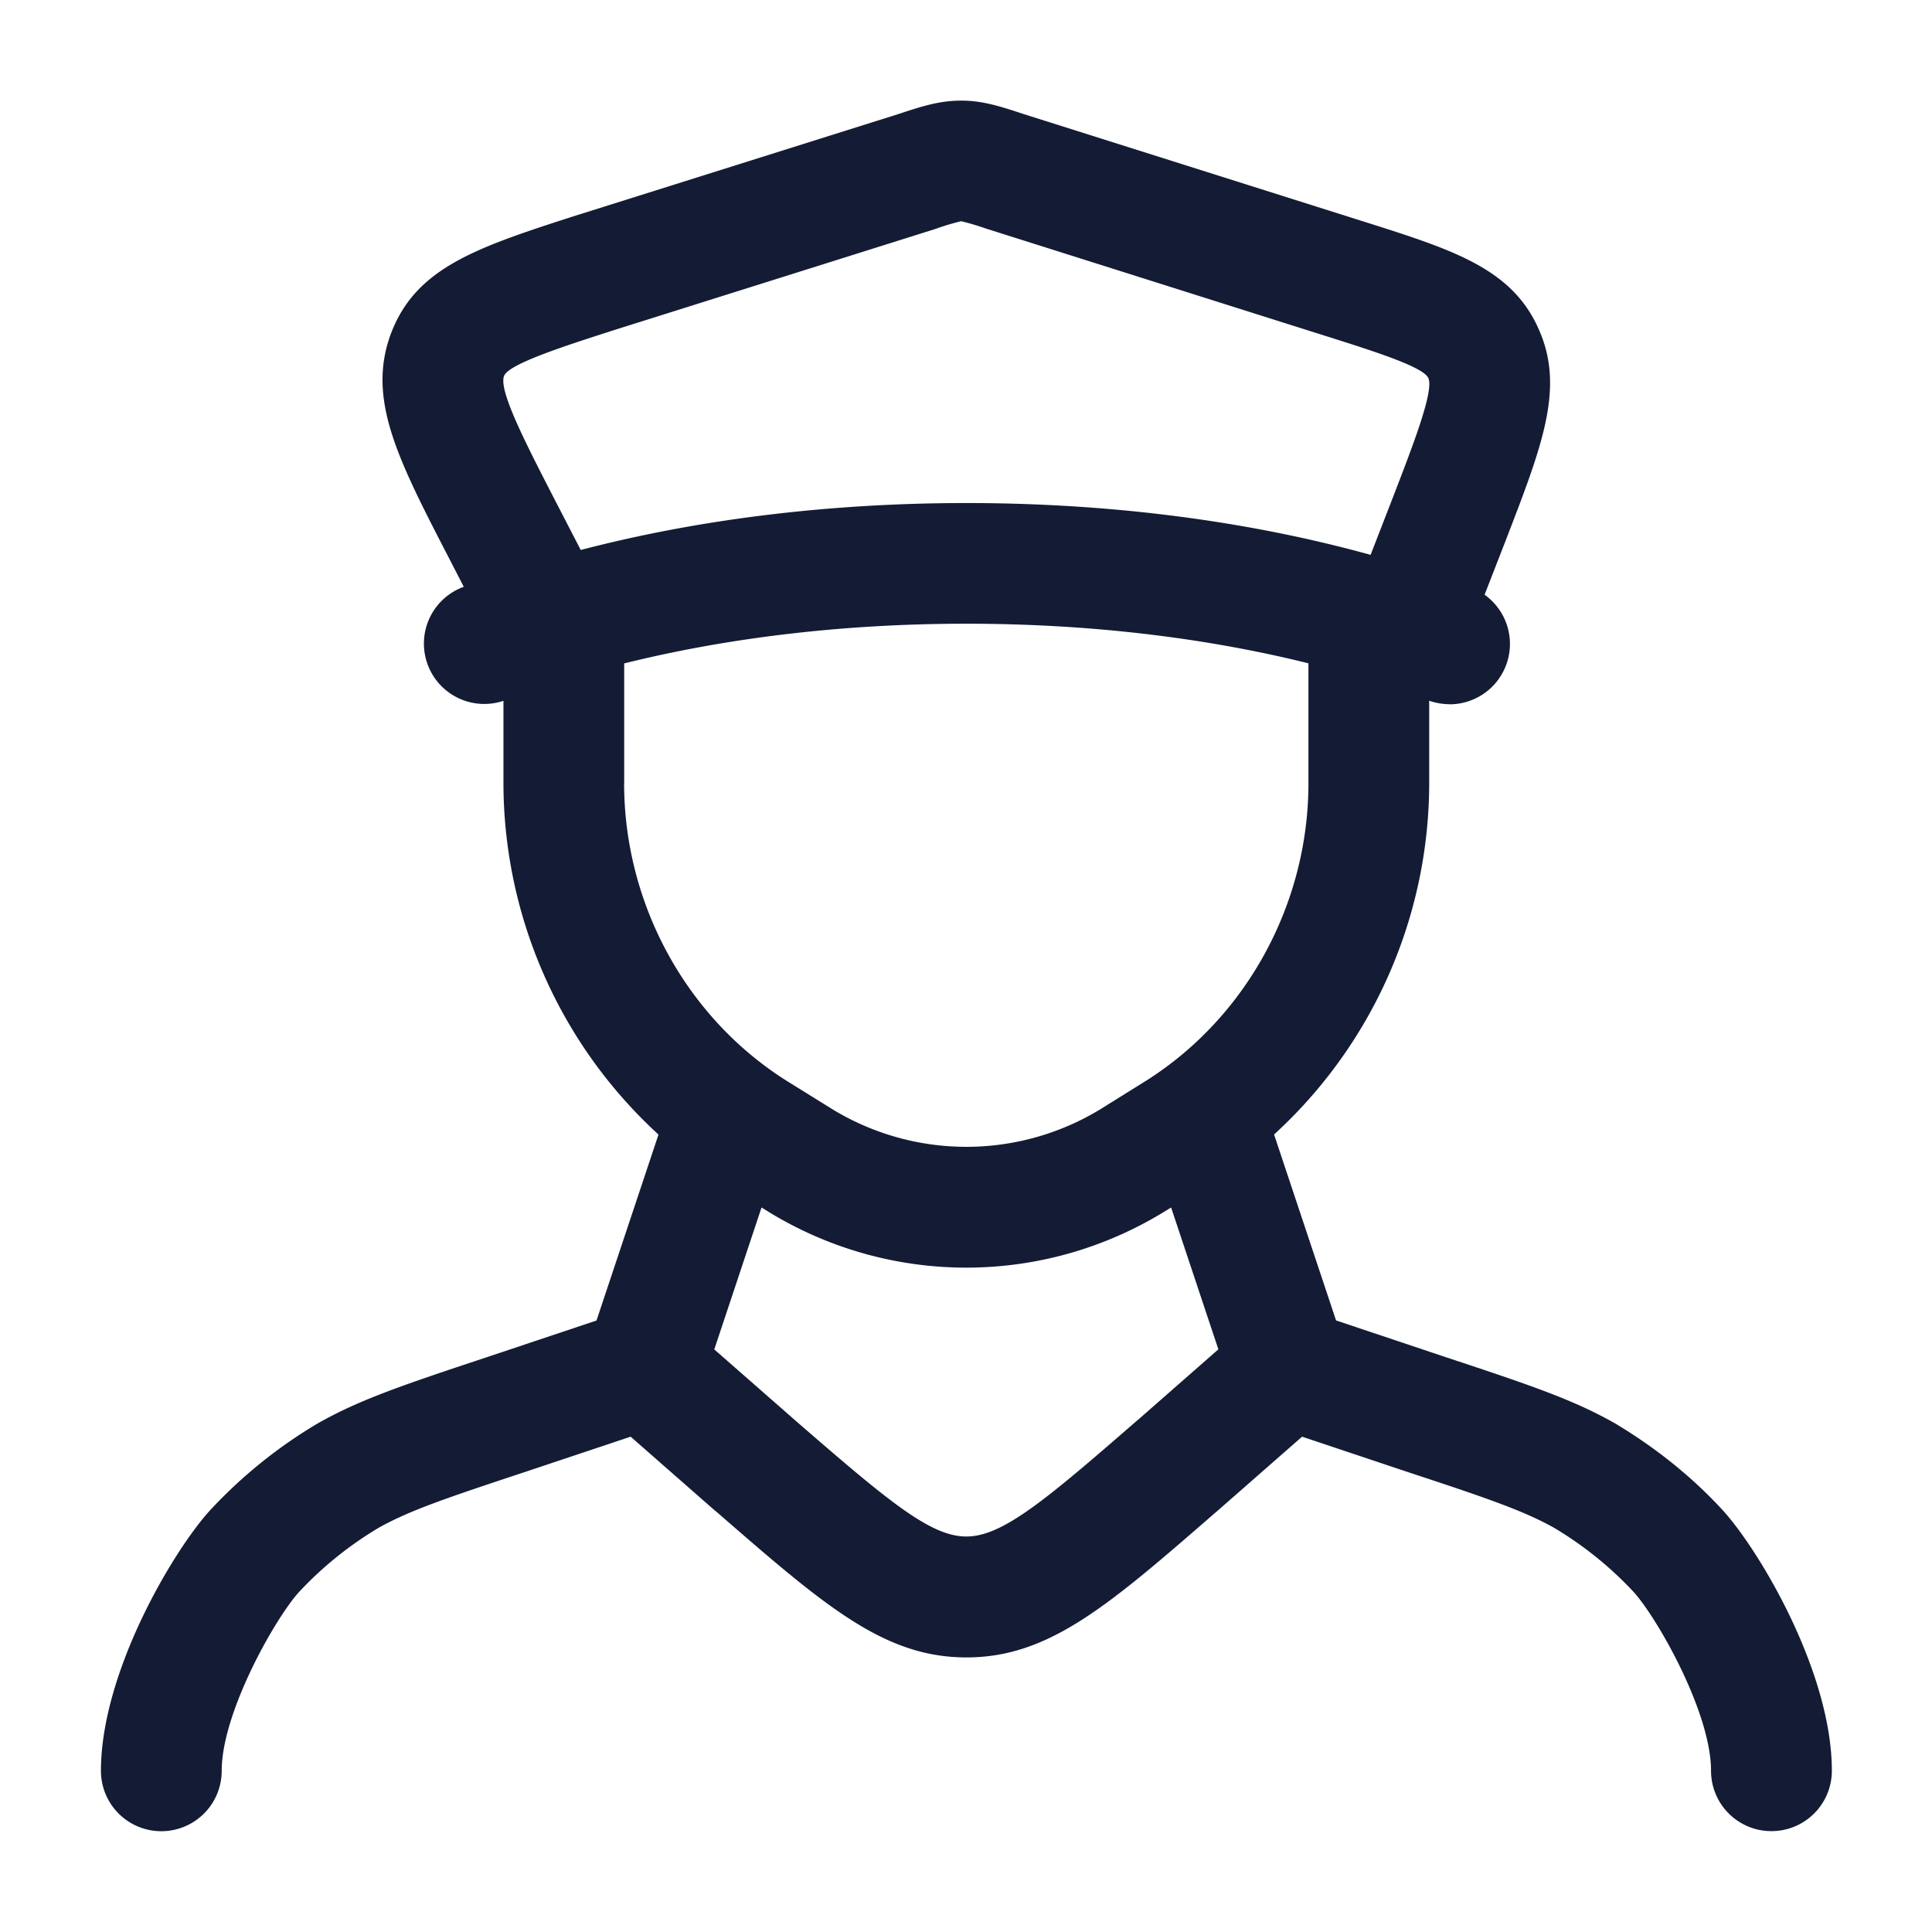 <svg xmlns="http://www.w3.org/2000/svg" width="24" height="24" fill="none"><path fill="#141B34" fill-rule="evenodd" d="M18.004 8.748a.8.8 0 0 1-.25-.043v1.023a5.92 5.92 0 0 1-1.927 4.365l.77 2.31 1.38.462c1.04.344 1.565.523 2.07.808l.01.005.008.005c.509.305.958.667 1.334 1.076.459.503 1.357 2.015 1.357 3.238a.75.75 0 0 1-.75.75h-.001a.75.75 0 0 1-.75-.75c0-.727-.67-1.901-.963-2.223a4.5 4.5 0 0 0-.99-.797c-.383-.214-.856-.375-1.8-.686l-1.327-.444-1.076.943-.002.001c-1.334 1.16-2.068 1.798-3.092 1.798s-1.76-.64-3.094-1.8l-.03-.024-1.047-.918-1.326.443c-.945.313-1.42.473-1.801.687a4.5 4.5 0 0 0-.992.799c-.292.32-.961 1.495-.961 2.222a.75.75 0 0 1-1.5 0c0-1.223.897-2.734 1.355-3.236a6 6 0 0 1 1.343-1.083l.009-.005c.506-.285 1.03-.464 2.073-.81l1.376-.46.77-2.31a5.93 5.93 0 0 1-1.926-4.366V8.706a.75.75 0 0 1-.513-1.409l.02-.008-.183-.355C4.94 5.7 4.558 4.96 4.853 4.153c.312-.836 1.074-1.08 2.336-1.487h.002l3.972-1.25c.312-.104.52-.166.777-.166.256 0 .464.063.776.167l4.233 1.338c1.11.351 1.844.584 2.172 1.349.314.72.039 1.43-.416 2.608l-.003.008-.26.668a.75.75 0 0 1-.436 1.361zM9.46 15l-.587 1.763 1.02.894c1.143.992 1.666 1.43 2.11 1.43.446 0 .97-.438 2.11-1.43l.03-.025.992-.87L14.548 15l-.09.055a4.698 4.698 0 0 1-4.902.004zM7.754 9.728V8.241c1.305-.324 2.748-.493 4.251-.493 1.502 0 2.945.168 4.249.492v1.488c0 1.521-.792 2.951-2.074 3.733l-.507.316a3.2 3.2 0 0 1-3.33.004l-.52-.323c-1.276-.779-2.07-2.208-2.07-3.73m9.273-2.835.278-.716c.25-.648.51-1.319.44-1.479-.06-.139-.66-.329-1.243-.514l-.004-.001L12.25 2.84l-.015-.005a3 3 0 0 0-.296-.087 3 3 0 0 0-.308.092l-.011.004-3.971 1.25c-.654.21-1.332.428-1.388.577-.067.183.26.817.639 1.554l.007.013.307.594c1.471-.384 3.1-.583 4.792-.583 1.78 0 3.49.22 5.021.644" clip-rule="evenodd"/></svg>